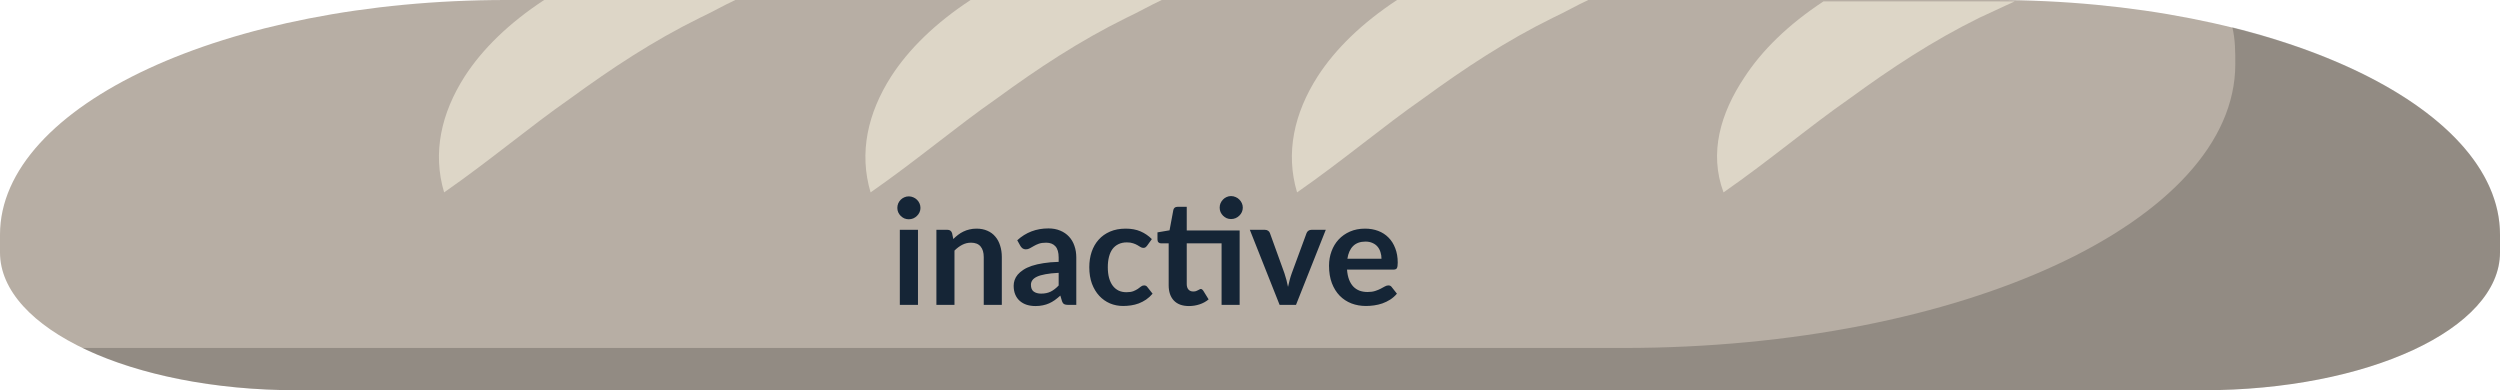 <svg width="100%" height="100%" viewBox="0 0 205 32" fill="none" xmlns="http://www.w3.org/2000/svg">
<path d="M180.641 32H24.359C10.853 32 0 26.965 0 20.699V19.245C0 8.615 18.571 0 41.482 0H163.518C186.429 0 205 8.615 205 19.245V20.699C205 26.965 194.147 32 180.641 32Z" fill="#B7AEA4"/>
<path opacity="0.2" d="M183.053 2.238C183.294 3.245 183.294 4.252 183.294 5.259C183.294 18.126 160.865 28.532 133.129 28.532H6.753C11.094 30.657 17.365 32 24.359 32H180.641C194.147 32 205 26.965 205 20.699V19.245C205 11.86 196.076 5.483 183.053 2.238Z" fill="black"/>
<path d="M36.418 15.776C40.276 13.091 43.412 10.406 46.788 8.056C50.165 5.594 53.541 3.357 57.4 1.455C58.365 1.007 59.329 0.448 60.294 0H44.618C41.724 1.902 39.553 4.028 38.106 6.266C36.176 9.287 35.453 12.531 36.418 15.776Z" fill="#DDD6C7"/>
<path d="M71.388 15.776C75.247 13.091 78.382 10.406 81.759 8.056C85.135 5.594 88.512 3.357 92.371 1.455C93.335 1.007 94.3 0.448 95.265 0H79.588C76.694 1.902 74.523 4.028 73.076 6.266C71.147 9.287 70.424 12.531 71.388 15.776Z" fill="#DDD6C7"/>
<path d="M106.359 15.776C110.218 13.091 113.353 10.406 116.729 8.056C120.106 5.594 123.482 3.357 127.341 1.455C128.306 1.007 129.271 0.448 130.235 0H114.559C111.665 1.902 109.494 4.028 108.047 6.266C106.118 9.287 105.394 12.531 106.359 15.776Z" fill="#DDD6C7"/>
<path d="M141.329 15.776C145.188 13.091 148.324 10.405 151.7 8.056C155.076 5.594 158.453 3.357 162.312 1.454L165.206 0.112H149.529C146.635 2.014 144.465 4.14 143.018 6.378C141.088 9.287 140.124 12.531 141.329 15.776Z" fill="#DDD6C7"/>
<path d="M75.274 18.844V25H73.786V18.844H75.274ZM75.478 17.05C75.478 17.178 75.452 17.298 75.4 17.41C75.348 17.522 75.278 17.62 75.19 17.704C75.106 17.788 75.006 17.856 74.89 17.908C74.774 17.956 74.65 17.98 74.518 17.98C74.39 17.98 74.268 17.956 74.152 17.908C74.04 17.856 73.942 17.788 73.858 17.704C73.774 17.62 73.706 17.522 73.654 17.41C73.606 17.298 73.582 17.178 73.582 17.05C73.582 16.918 73.606 16.794 73.654 16.678C73.706 16.562 73.774 16.462 73.858 16.378C73.942 16.294 74.04 16.228 74.152 16.18C74.268 16.128 74.39 16.102 74.518 16.102C74.65 16.102 74.774 16.128 74.89 16.18C75.006 16.228 75.106 16.294 75.19 16.378C75.278 16.462 75.348 16.562 75.4 16.678C75.452 16.794 75.478 16.918 75.478 17.05ZM78.171 19.6C78.295 19.476 78.425 19.362 78.561 19.258C78.701 19.15 78.847 19.06 78.999 18.988C79.155 18.912 79.321 18.854 79.497 18.814C79.673 18.77 79.865 18.748 80.073 18.748C80.409 18.748 80.707 18.806 80.967 18.922C81.227 19.034 81.443 19.194 81.615 19.402C81.791 19.606 81.923 19.852 82.011 20.14C82.103 20.424 82.149 20.738 82.149 21.082V25H80.667V21.082C80.667 20.706 80.581 20.416 80.409 20.212C80.237 20.004 79.975 19.9 79.623 19.9C79.367 19.9 79.127 19.958 78.903 20.074C78.679 20.19 78.467 20.348 78.267 20.548V25H76.785V18.844H77.691C77.883 18.844 78.009 18.934 78.069 19.114L78.171 19.6ZM86.81 22.372C86.382 22.392 86.022 22.43 85.73 22.486C85.438 22.538 85.204 22.606 85.028 22.69C84.852 22.774 84.726 22.872 84.65 22.984C84.574 23.096 84.536 23.218 84.536 23.35C84.536 23.61 84.612 23.796 84.764 23.908C84.92 24.02 85.122 24.076 85.37 24.076C85.674 24.076 85.936 24.022 86.156 23.914C86.38 23.802 86.598 23.634 86.81 23.41V22.372ZM83.414 19.702C84.122 19.054 84.974 18.73 85.97 18.73C86.33 18.73 86.652 18.79 86.936 18.91C87.22 19.026 87.46 19.19 87.656 19.402C87.852 19.61 88 19.86 88.1 20.152C88.204 20.444 88.256 20.764 88.256 21.112V25H87.584C87.444 25 87.336 24.98 87.26 24.94C87.184 24.896 87.124 24.81 87.08 24.682L86.948 24.238C86.792 24.378 86.64 24.502 86.492 24.61C86.344 24.714 86.19 24.802 86.03 24.874C85.87 24.946 85.698 25 85.514 25.036C85.334 25.076 85.134 25.096 84.914 25.096C84.654 25.096 84.414 25.062 84.194 24.994C83.974 24.922 83.784 24.816 83.624 24.676C83.464 24.536 83.34 24.362 83.252 24.154C83.164 23.946 83.12 23.704 83.12 23.428C83.12 23.272 83.146 23.118 83.198 22.966C83.25 22.81 83.334 22.662 83.45 22.522C83.57 22.382 83.724 22.25 83.912 22.126C84.1 22.002 84.33 21.894 84.602 21.802C84.878 21.71 85.198 21.636 85.562 21.58C85.926 21.52 86.342 21.484 86.81 21.472V21.112C86.81 20.7 86.722 20.396 86.546 20.2C86.37 20 86.116 19.9 85.784 19.9C85.544 19.9 85.344 19.928 85.184 19.984C85.028 20.04 84.89 20.104 84.77 20.176C84.65 20.244 84.54 20.306 84.44 20.362C84.344 20.418 84.236 20.446 84.116 20.446C84.012 20.446 83.924 20.42 83.852 20.368C83.78 20.312 83.722 20.248 83.678 20.176L83.414 19.702ZM94.062 20.146C94.018 20.202 93.974 20.246 93.93 20.278C93.89 20.31 93.83 20.326 93.75 20.326C93.674 20.326 93.6 20.304 93.528 20.26C93.456 20.212 93.37 20.16 93.27 20.104C93.17 20.044 93.05 19.992 92.91 19.948C92.774 19.9 92.604 19.876 92.4 19.876C92.14 19.876 91.912 19.924 91.716 20.02C91.52 20.112 91.356 20.246 91.224 20.422C91.096 20.598 91 20.812 90.936 21.064C90.872 21.312 90.84 21.594 90.84 21.91C90.84 22.238 90.874 22.53 90.942 22.786C91.014 23.042 91.116 23.258 91.248 23.434C91.38 23.606 91.54 23.738 91.728 23.83C91.916 23.918 92.128 23.962 92.364 23.962C92.6 23.962 92.79 23.934 92.934 23.878C93.082 23.818 93.206 23.754 93.306 23.686C93.406 23.614 93.492 23.55 93.564 23.494C93.64 23.434 93.724 23.404 93.816 23.404C93.936 23.404 94.026 23.45 94.086 23.542L94.512 24.082C94.348 24.274 94.17 24.436 93.978 24.568C93.786 24.696 93.586 24.8 93.378 24.88C93.174 24.956 92.962 25.01 92.742 25.042C92.526 25.074 92.31 25.09 92.094 25.09C91.714 25.09 91.356 25.02 91.02 24.88C90.684 24.736 90.39 24.528 90.138 24.256C89.886 23.984 89.686 23.652 89.538 23.26C89.394 22.864 89.322 22.414 89.322 21.91C89.322 21.458 89.386 21.04 89.514 20.656C89.646 20.268 89.838 19.934 90.09 19.654C90.342 19.37 90.654 19.148 91.026 18.988C91.398 18.828 91.826 18.748 92.31 18.748C92.77 18.748 93.172 18.822 93.516 18.97C93.864 19.118 94.176 19.33 94.452 19.606L94.062 20.146ZM101.651 25H100.169V19.954H97.313V23.29C97.313 23.482 97.359 23.632 97.451 23.74C97.547 23.848 97.677 23.902 97.841 23.902C97.933 23.902 98.009 23.892 98.069 23.872C98.133 23.848 98.187 23.824 98.231 23.8C98.279 23.776 98.321 23.754 98.357 23.734C98.393 23.71 98.429 23.698 98.465 23.698C98.509 23.698 98.545 23.71 98.573 23.734C98.601 23.754 98.631 23.786 98.663 23.83L99.107 24.55C98.891 24.73 98.643 24.866 98.363 24.958C98.083 25.05 97.793 25.096 97.493 25.096C96.957 25.096 96.545 24.946 96.257 24.646C95.973 24.342 95.831 23.924 95.831 23.392V19.954H95.201C95.121 19.954 95.053 19.928 94.997 19.876C94.941 19.824 94.913 19.746 94.913 19.642V19.054L95.903 18.886L96.215 17.212C96.235 17.132 96.273 17.07 96.329 17.026C96.385 16.982 96.457 16.96 96.545 16.96H97.313V18.898H101.651V25ZM101.909 17.026C101.909 17.154 101.883 17.276 101.831 17.392C101.779 17.504 101.709 17.602 101.621 17.686C101.537 17.77 101.435 17.838 101.315 17.89C101.199 17.938 101.075 17.962 100.943 17.962C100.815 17.962 100.695 17.938 100.583 17.89C100.471 17.838 100.373 17.77 100.289 17.686C100.205 17.602 100.137 17.504 100.085 17.392C100.037 17.276 100.013 17.154 100.013 17.026C100.013 16.894 100.037 16.772 100.085 16.66C100.137 16.544 100.205 16.444 100.289 16.36C100.373 16.272 100.471 16.204 100.583 16.156C100.695 16.104 100.815 16.078 100.943 16.078C101.075 16.078 101.199 16.104 101.315 16.156C101.435 16.204 101.537 16.272 101.621 16.36C101.709 16.444 101.779 16.544 101.831 16.66C101.883 16.772 101.909 16.894 101.909 17.026ZM108.714 18.844L106.272 25H104.928L102.486 18.844H103.71C103.822 18.844 103.914 18.87 103.986 18.922C104.062 18.974 104.112 19.04 104.136 19.12L105.324 22.408C105.388 22.6 105.444 22.788 105.492 22.972C105.54 23.156 105.582 23.34 105.618 23.524C105.658 23.34 105.702 23.156 105.75 22.972C105.798 22.788 105.856 22.6 105.924 22.408L107.136 19.12C107.164 19.04 107.214 18.974 107.286 18.922C107.358 18.87 107.444 18.844 107.544 18.844H108.714ZM113.282 21.214C113.282 21.022 113.254 20.842 113.198 20.674C113.146 20.502 113.066 20.352 112.958 20.224C112.85 20.096 112.712 19.996 112.544 19.924C112.38 19.848 112.188 19.81 111.968 19.81C111.54 19.81 111.202 19.932 110.954 20.176C110.71 20.42 110.554 20.766 110.486 21.214H113.282ZM110.456 22.108C110.48 22.424 110.536 22.698 110.624 22.93C110.712 23.158 110.828 23.348 110.972 23.5C111.116 23.648 111.286 23.76 111.482 23.836C111.682 23.908 111.902 23.944 112.142 23.944C112.382 23.944 112.588 23.916 112.76 23.86C112.936 23.804 113.088 23.742 113.216 23.674C113.348 23.606 113.462 23.544 113.558 23.488C113.658 23.432 113.754 23.404 113.846 23.404C113.97 23.404 114.062 23.45 114.122 23.542L114.548 24.082C114.384 24.274 114.2 24.436 113.996 24.568C113.792 24.696 113.578 24.8 113.354 24.88C113.134 24.956 112.908 25.01 112.676 25.042C112.448 25.074 112.226 25.09 112.01 25.09C111.582 25.09 111.184 25.02 110.816 24.88C110.448 24.736 110.128 24.526 109.856 24.25C109.584 23.97 109.37 23.626 109.214 23.218C109.058 22.806 108.98 22.33 108.98 21.79C108.98 21.37 109.048 20.976 109.184 20.608C109.32 20.236 109.514 19.914 109.766 19.642C110.022 19.366 110.332 19.148 110.696 18.988C111.064 18.828 111.478 18.748 111.938 18.748C112.326 18.748 112.684 18.81 113.012 18.934C113.34 19.058 113.622 19.24 113.858 19.48C114.094 19.716 114.278 20.008 114.41 20.356C114.546 20.7 114.614 21.094 114.614 21.538C114.614 21.762 114.59 21.914 114.542 21.994C114.494 22.07 114.402 22.108 114.266 22.108H110.456Z" fill="#152536"/>
</svg>
